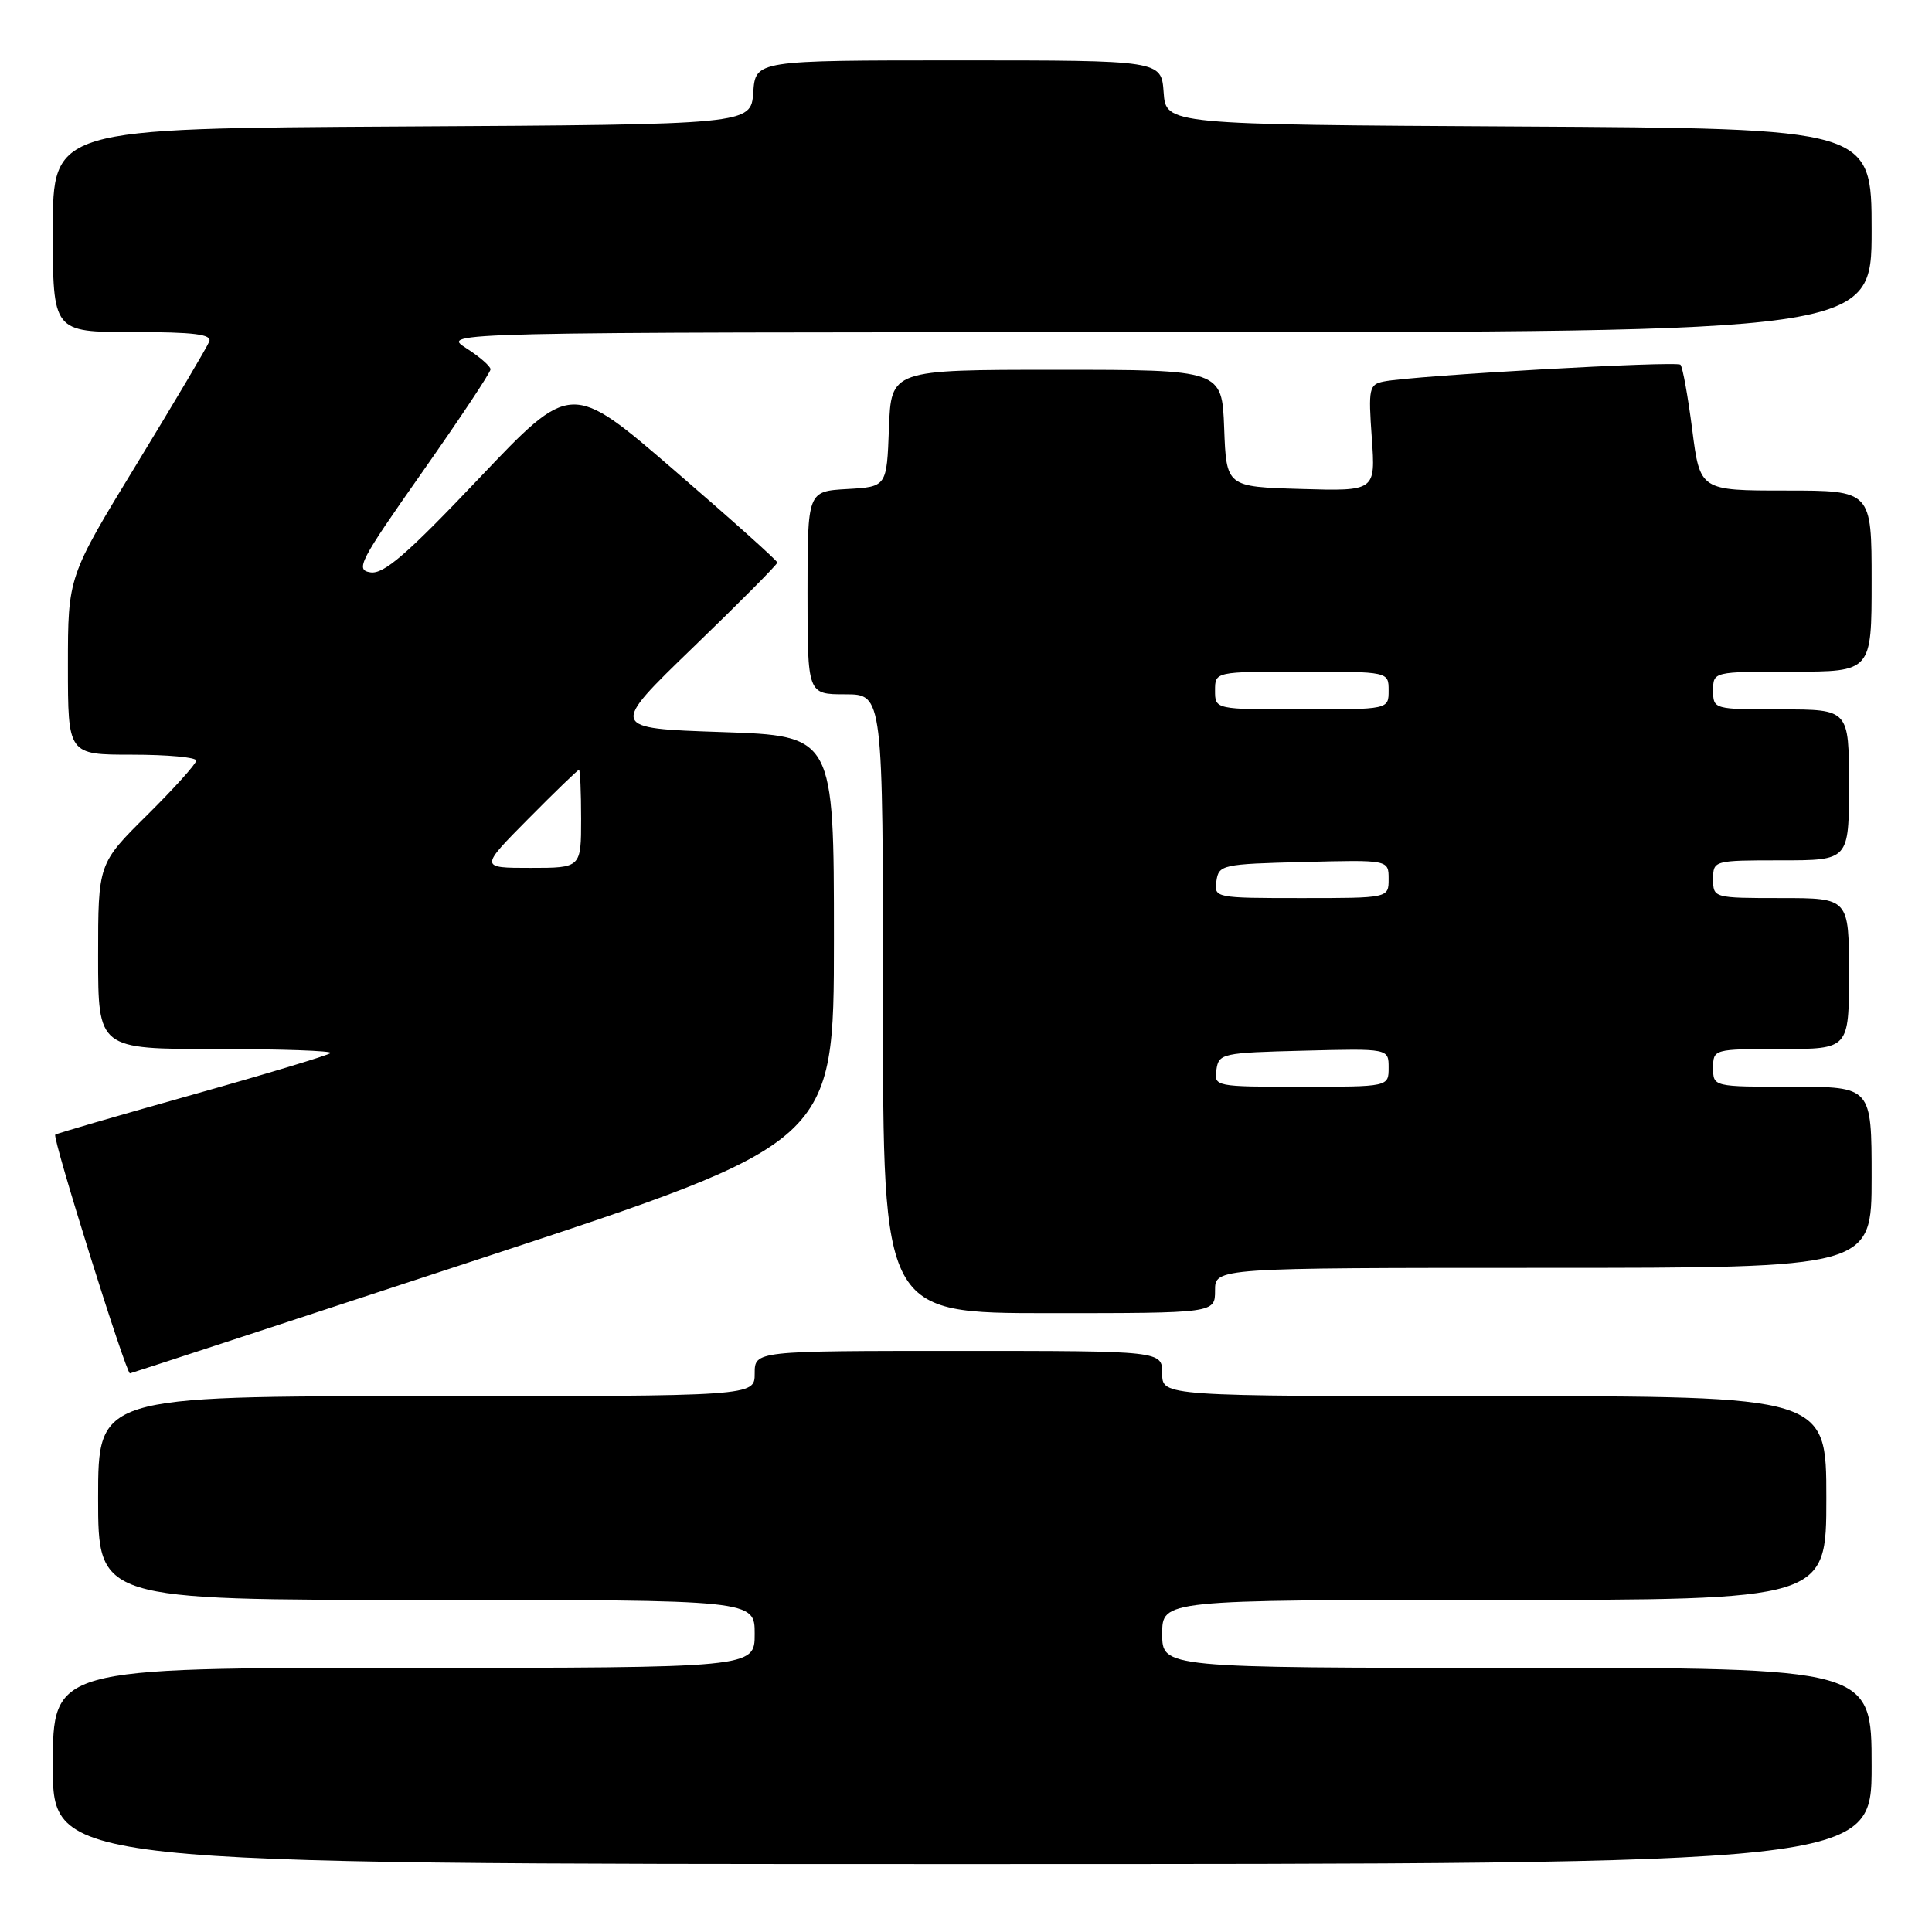 <?xml version="1.0" encoding="UTF-8" standalone="no"?>
<!DOCTYPE svg PUBLIC "-//W3C//DTD SVG 1.1//EN" "http://www.w3.org/Graphics/SVG/1.1/DTD/svg11.dtd" >
<svg xmlns="http://www.w3.org/2000/svg" xmlns:xlink="http://www.w3.org/1999/xlink" version="1.1" viewBox="0 0 256 256">
 <g >
 <path fill="currentColor"
d=" M 248.00 234.00 C 248.00 221.00 248.00 221.00 201.00 221.00 C 154.00 221.00 154.00 221.00 154.00 216.50 C 154.00 212.00 154.00 212.00 198.00 212.00 C 242.00 212.00 242.00 212.00 242.00 198.50 C 242.00 185.00 242.00 185.00 198.00 185.00 C 154.00 185.00 154.00 185.00 154.00 182.00 C 154.00 179.00 154.00 179.00 127.00 179.00 C 100.00 179.00 100.00 179.00 100.00 182.00 C 100.00 185.00 100.00 185.00 56.50 185.00 C 13.00 185.00 13.00 185.00 13.00 198.50 C 13.00 212.00 13.00 212.00 56.50 212.00 C 100.00 212.00 100.00 212.00 100.00 216.50 C 100.00 221.00 100.00 221.00 53.50 221.00 C 7.00 221.00 7.00 221.00 7.00 234.00 C 7.00 247.00 7.00 247.00 127.50 247.00 C 248.00 247.00 248.00 247.00 248.00 234.00 Z  M 64.00 166.66 C 110.50 151.36 110.50 151.36 110.50 124.43 C 110.50 97.50 110.50 97.50 95.62 97.00 C 80.75 96.50 80.75 96.50 91.87 85.75 C 97.99 79.84 103.00 74.80 103.00 74.54 C 103.00 74.29 96.85 68.78 89.34 62.31 C 75.68 50.53 75.68 50.53 63.50 63.36 C 53.92 73.46 50.85 76.11 49.09 75.84 C 47.04 75.53 47.63 74.40 55.93 62.59 C 60.92 55.49 65.00 49.35 65.00 48.94 C 65.00 48.53 63.54 47.26 61.75 46.12 C 58.50 44.03 58.50 44.03 153.25 44.02 C 248.00 44.00 248.00 44.00 248.00 30.51 C 248.00 17.02 248.00 17.02 201.25 16.76 C 154.50 16.50 154.50 16.50 154.19 12.25 C 153.89 8.00 153.89 8.00 127.00 8.00 C 100.11 8.00 100.11 8.00 99.81 12.25 C 99.50 16.50 99.50 16.50 53.25 16.76 C 7.00 17.02 7.00 17.02 7.00 30.51 C 7.00 44.00 7.00 44.00 17.61 44.00 C 25.70 44.00 28.10 44.30 27.73 45.25 C 27.47 45.94 23.14 53.24 18.13 61.46 C 9.00 76.41 9.00 76.41 9.00 88.20 C 9.00 100.00 9.00 100.00 17.50 100.00 C 22.18 100.00 26.00 100.35 26.00 100.78 C 26.00 101.21 23.07 104.46 19.50 108.00 C 13.00 114.44 13.00 114.44 13.00 126.72 C 13.00 139.00 13.00 139.00 28.67 139.00 C 37.28 139.00 44.10 139.24 43.81 139.53 C 43.52 139.82 35.24 142.32 25.42 145.08 C 15.60 147.84 7.45 150.21 7.32 150.35 C 6.91 150.76 16.70 182.02 17.22 181.98 C 17.37 181.96 38.42 175.07 64.00 166.66 Z  M 161.00 171.00 C 161.00 168.00 161.00 168.00 204.50 168.00 C 248.00 168.00 248.00 168.00 248.00 156.00 C 248.00 144.00 248.00 144.00 237.50 144.00 C 227.00 144.00 227.00 144.00 227.00 141.50 C 227.00 139.02 227.07 139.00 236.00 139.00 C 245.00 139.00 245.00 139.00 245.00 129.00 C 245.00 119.00 245.00 119.00 236.00 119.00 C 227.07 119.00 227.00 118.98 227.00 116.50 C 227.00 114.02 227.07 114.00 236.00 114.00 C 245.00 114.00 245.00 114.00 245.00 104.00 C 245.00 94.00 245.00 94.00 236.00 94.00 C 227.07 94.00 227.00 93.98 227.00 91.50 C 227.00 89.00 227.00 89.00 237.50 89.00 C 248.00 89.00 248.00 89.00 248.00 77.00 C 248.00 65.00 248.00 65.00 236.63 65.00 C 225.26 65.00 225.26 65.00 224.23 56.93 C 223.66 52.50 222.96 48.63 222.67 48.33 C 222.13 47.80 187.35 49.76 183.38 50.55 C 181.41 50.94 181.30 51.44 181.77 58.02 C 182.27 65.08 182.27 65.08 172.39 64.79 C 162.50 64.50 162.50 64.50 162.21 56.75 C 161.92 49.00 161.92 49.00 140.00 49.00 C 118.08 49.00 118.08 49.00 117.79 56.75 C 117.50 64.50 117.50 64.50 112.25 64.80 C 107.00 65.10 107.00 65.10 107.00 78.55 C 107.00 92.00 107.00 92.00 112.00 92.00 C 117.00 92.00 117.00 92.00 117.00 133.00 C 117.00 174.00 117.00 174.00 139.00 174.00 C 161.00 174.00 161.00 174.00 161.00 171.00 Z  M 70.00 108.50 C 73.54 104.92 76.57 102.00 76.72 102.00 C 76.87 102.00 77.00 104.92 77.00 108.50 C 77.00 115.00 77.00 115.00 70.28 115.00 C 63.56 115.00 63.56 115.00 70.00 108.50 Z  M 161.18 141.75 C 161.49 139.59 161.94 139.49 172.75 139.22 C 184.00 138.93 184.00 138.93 184.00 141.47 C 184.00 144.00 184.00 144.00 172.43 144.00 C 161.00 144.00 160.86 143.97 161.18 141.75 Z  M 161.18 116.75 C 161.49 114.59 161.94 114.49 172.75 114.22 C 184.00 113.93 184.00 113.93 184.00 116.47 C 184.00 119.00 184.00 119.00 172.43 119.00 C 161.00 119.00 160.86 118.97 161.18 116.75 Z  M 161.00 91.50 C 161.00 89.00 161.00 89.00 172.50 89.00 C 184.00 89.00 184.00 89.00 184.00 91.50 C 184.00 94.00 184.00 94.00 172.50 94.00 C 161.00 94.00 161.00 94.00 161.00 91.50 Z "/>
</g>
</svg>